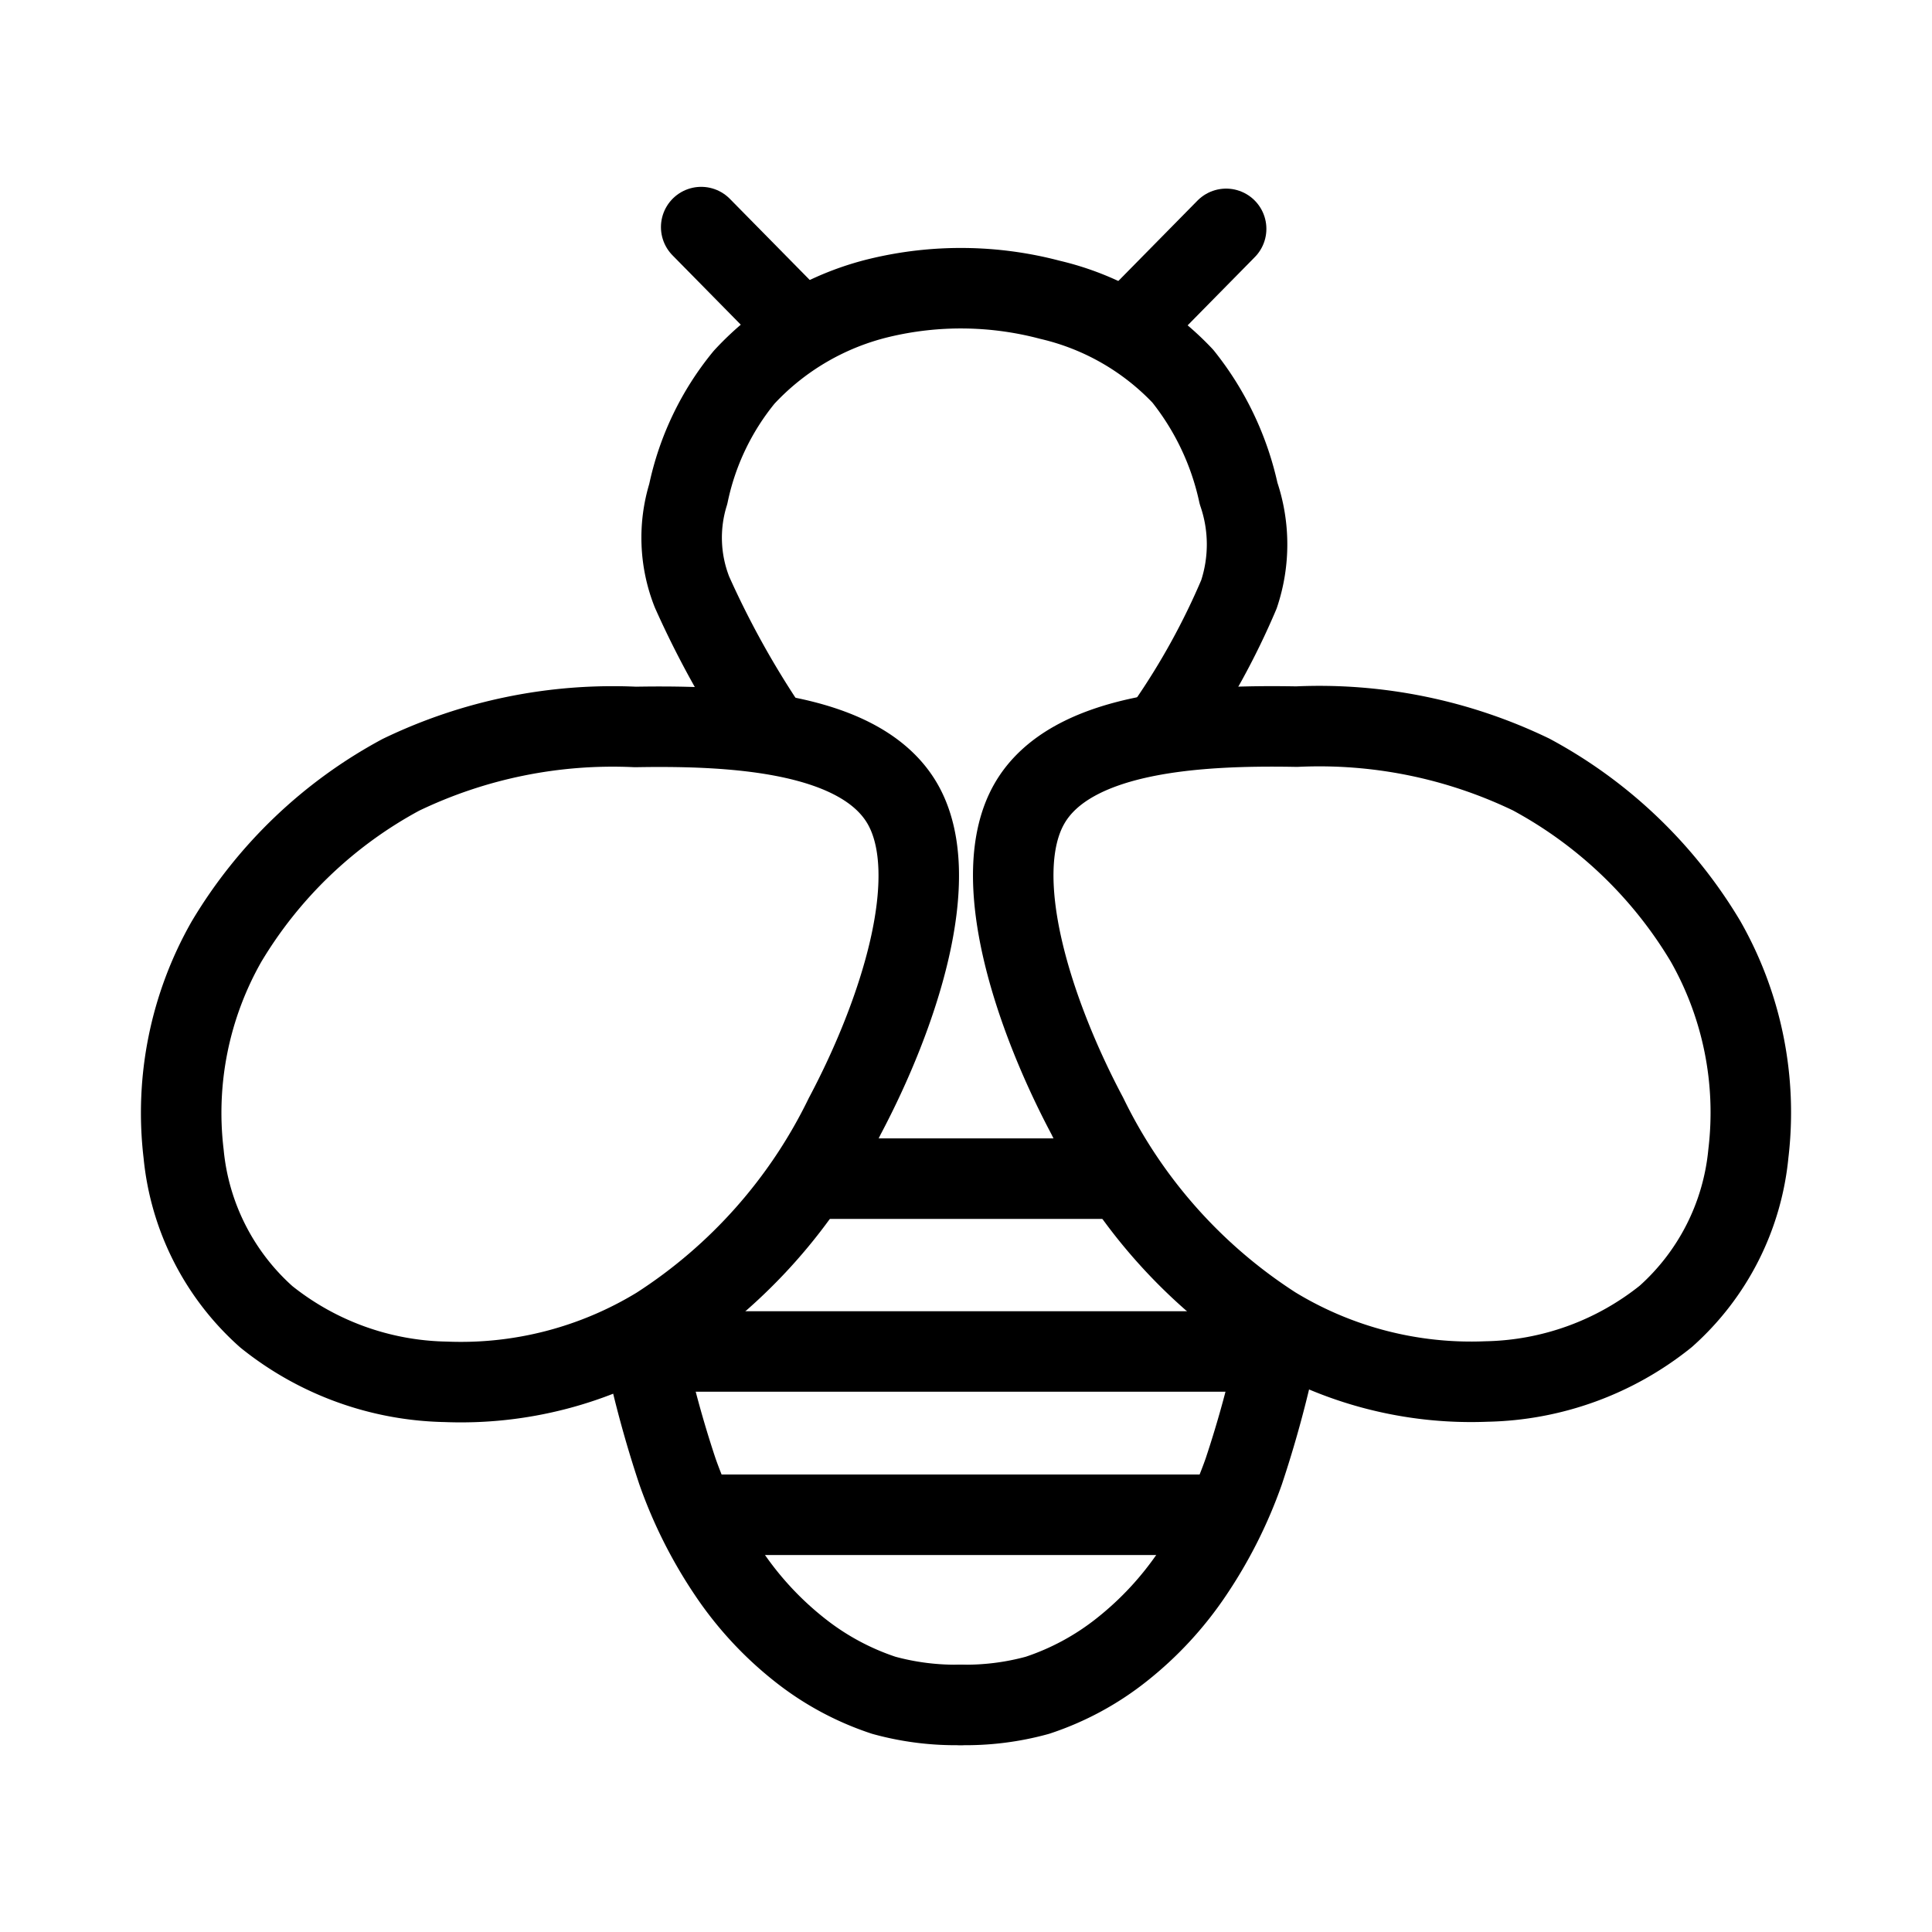 <svg xmlns="http://www.w3.org/2000/svg" viewBox="0 0 48 48"><defs><style>.a{stroke-width:2px;stroke-width:2px;fill:none;stroke:#000;stroke-linecap:round;stroke-linejoin:round;}</style></defs><path class="a" d="M22.426,19.977c1.027,1.794-.091,5.217-1.44,7.757a12.943,12.943,0,0,1-4.639,5.23,9.403,9.403,0,0,1-5.275,1.367,7.332,7.332,0,0,1-4.457-1.617A6.213,6.213,0,0,1,4.562,28.667a8.6,8.6,0,0,1,1.066-5.274A11.251,11.251,0,0,1,9.96,19.25a12.119,12.119,0,0,1,5.826-1.189c2.439-.043,5.613.122,6.64,1.916Z"/><path class="a" d="M16.02,33.577a27.616,27.616,0,0,0,.811,2.98,11.103,11.103,0,0,0,1.271,2.526,8.386,8.386,0,0,0,1.758,1.902,6.782,6.782,0,0,0,2.098,1.134,6.716,6.716,0,0,0,1.909.239"/><path class="a" d="M25.574,19.969c-1.027,1.794.091,5.217,1.44,7.757a12.943,12.943,0,0,0,4.639,5.23,9.403,9.403,0,0,0,5.275,1.367,7.332,7.332,0,0,0,4.457-1.617A6.213,6.213,0,0,0,43.438,28.658a8.6,8.6,0,0,0-1.066-5.274A11.251,11.251,0,0,0,38.04,19.242a12.117,12.117,0,0,0-5.826-1.189c-2.439-.044-5.613.121-6.64,1.916Z"/><path class="a" d="M31.712,33.577a27.616,27.616,0,0,1-.811,2.98,11.103,11.103,0,0,1-1.271,2.526,8.384,8.384,0,0,1-1.758,1.902,6.782,6.782,0,0,1-2.098,1.134,6.715,6.715,0,0,1-1.909.239"/><path class="a" d="M16.02,33.577H31.712"/><path class="a" d="M17.369,37.634H30.335"/><path class="a" d="M20.396,29.283h7.227"/><path class="a" d="M19.021,18.026a22.737,22.737,0,0,1-1.828-3.316A3.671,3.671,0,0,1,17.1,12.272a6.737,6.737,0,0,1,1.388-2.9,6.723,6.723,0,0,1,3.393-1.979,8.654,8.654,0,0,1,4.204.055,6.6,6.6,0,0,1,3.302,1.898,7.043,7.043,0,0,1,1.385,2.913,3.909,3.909,0,0,1,.009,2.507,18.138,18.138,0,0,1-1.77,3.218"/><path class="a" d="M19.704,7.961,17.421,5.642"/><path class="a" d="M28.18,8.005l2.283-2.319"/></svg>
